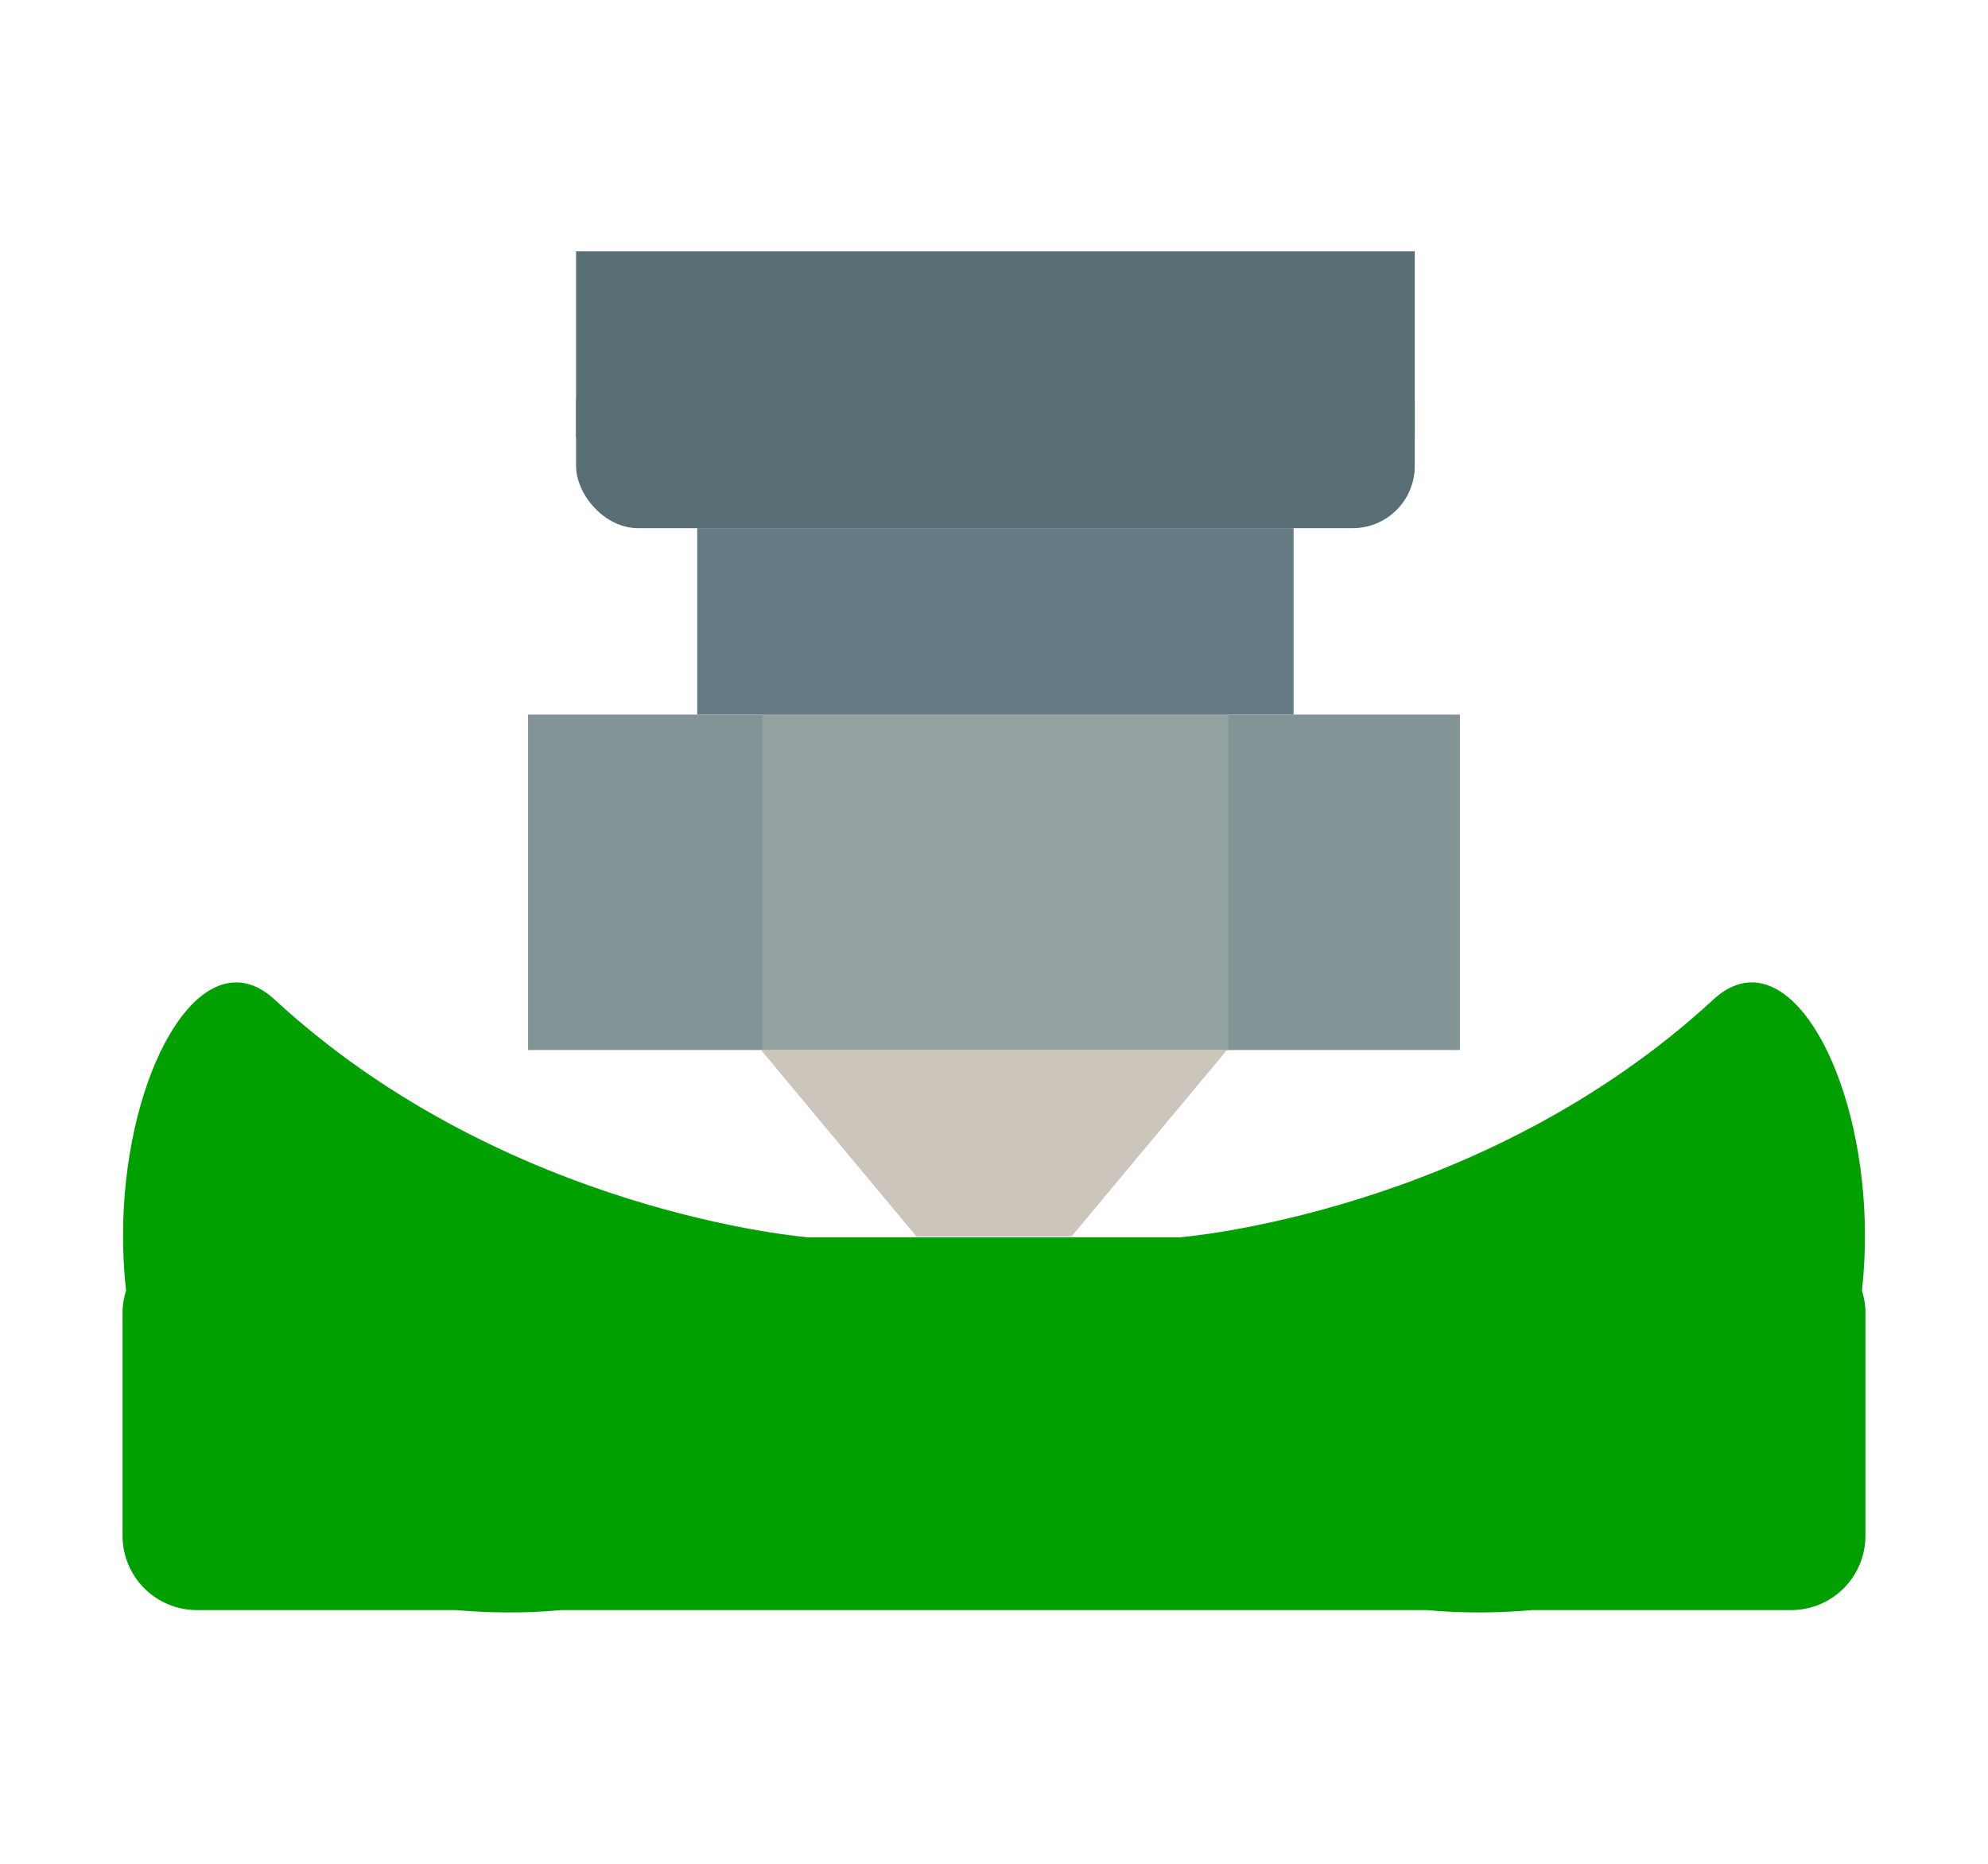 <?xml version="1.0" encoding="UTF-8" standalone="no"?>
<svg
   width="64"
   height="60"
   viewBox="0 0 64 60"
   id="svg4160"
   version="1.1"
   sodipodi:docname="flow+.svg"
   inkscape:version="1.3.2 (091e20e, 2023-11-25, custom)"
   xmlns:inkscape="http://www.inkscape.org/namespaces/inkscape"
   xmlns:sodipodi="http://sodipodi.sourceforge.net/DTD/sodipodi-0.dtd"
   xmlns="http://www.w3.org/2000/svg"
   xmlns:svg="http://www.w3.org/2000/svg"
   xmlns:rdf="http://www.w3.org/1999/02/22-rdf-syntax-ns#"
   xmlns:cc="http://creativecommons.org/ns#"
   xmlns:dc="http://purl.org/dc/elements/1.1/">
  <sodipodi:namedview
     pagecolor="#bfbfbf"
     bordercolor="#ffffff"
     borderopacity="1"
     objecttolerance="10"
     gridtolerance="10"
     guidetolerance="10"
     inkscape:pageopacity="0"
     inkscape:pageshadow="2"
     inkscape:window-width="1920"
     inkscape:window-height="1017"
     id="namedview12"
     showgrid="false"
     inkscape:zoom="7.4010512"
     inkscape:cx="16.957051"
     inkscape:cy="25.199123"
     inkscape:window-x="-8"
     inkscape:window-y="-8"
     inkscape:window-maximized="1"
     inkscape:current-layer="svg4160"
     inkscape:document-rotation="0"
     inkscape:pagecheckerboard="false"
     inkscape:snap-bbox="true"
     inkscape:snap-bbox-edge-midpoints="true"
     inkscape:snap-bbox-midpoints="true"
     inkscape:bbox-nodes="true"
     inkscape:bbox-paths="true"
     inkscape:object-paths="true"
     inkscape:snap-intersection-paths="true"
     inkscape:showpageshadow="2"
     inkscape:deskcolor="#d1d1d1" />
  <defs
     id="defs4162" />
  <g
     id="g963"
     transform="matrix(2.4,0,0,2.4,-44.8,-81.006)"
     style="stroke-width:0.417"><rect
   style="opacity:0.998;fill:#839496;fill-opacity:1;stroke:none;stroke-width:0.833;stroke-linecap:round;stroke-linejoin:round;stroke-miterlimit:4;stroke-dasharray:none;stop-color:#000000"
   id="rect1033"
   width="12.5"
   height="4.5"
   x="25.75"
   y="43.337" />
<rect
   style="opacity:0.998;fill:#93a1a1;fill-opacity:1;stroke:none;stroke-width:0.833;stroke-linecap:round;stroke-linejoin:round;stroke-miterlimit:4;stroke-dasharray:none;stop-color:#000000"
   id="rect1035"
   width="6.25"
   height="4.5"
   x="28.894"
   y="43.337" />
X
      <path
   style="fill:#ccc5bc;fill-opacity:1;stroke:none;stroke-width:0.417px;stroke-linecap:butt;stroke-linejoin:miter;stroke-opacity:1"
   d="m 28.875,47.837 h 6.25 l -2.084,2.5 h -2.082 z"
   id="path1037" />
<rect
   style="opacity:0.998;fill:#657b83;fill-opacity:1;stroke:none;stroke-width:0.833;stroke-linecap:round;stroke-linejoin:round;stroke-miterlimit:4;stroke-dasharray:none;stop-color:#000000"
   id="rect1039"
   width="8"
   height="2.5"
   x="28.019"
   y="40.837" />
<rect
   style="opacity:0.998;fill:#586e75;fill-opacity:1;stroke:none;stroke-width:0.833;stroke-linecap:round;stroke-linejoin:round;stroke-miterlimit:4;stroke-dasharray:none;stop-color:#000000"
   id="rect1055"
   width="11.25"
   height="2.5"
   x="26.394"
   y="38.337"
   ry="0.833"
   rx="0.833" />
<rect
   style="opacity:0.998;fill:#586e75;fill-opacity:1;stroke:none;stroke-width:0.833;stroke-linecap:round;stroke-linejoin:round;stroke-miterlimit:4;stroke-dasharray:none;stop-color:#000000"
   id="rect1065"
   width="11.25"
   height="2.5"
   x="26.394"
   y="37.124" />
</g>
  <path
     id="rect841"
     style="opacity:0.998;fill:#00a000;fill-opacity:1;stroke-width:2;stroke-linecap:round;stroke-linejoin:round;stop-color:#000000"
     d="m 7.426,31.637 c -2.105,0.26 -3.908,5.051 -3.368,9.909 -0.066,0.219 -0.113,0.446 -0.113,0.687 v 7.2 c 0,1.33 1.07,2.4 2.4,2.4 h 8.325 c 1.051,0.089 2.169,0.112 3.415,0 h 27.83 c 1.246,0.112 2.364,0.089 3.415,0 h 8.325 c 1.33,0 2.4,-1.07 2.4,-2.4 v -7.2 c 0,-0.241 -0.047,-0.467 -0.113,-0.687 0.54,-4.858 -1.263,-9.649 -3.368,-9.909 -0.465,-0.058 -0.945,0.107 -1.416,0.541 -7.47,6.897 -17.187,7.655 -17.187,7.655 H 26.028 c 0,0 -9.717,-0.758 -17.187,-7.655 C 8.371,31.744 7.891,31.58 7.426,31.637 Z" />
</svg>
